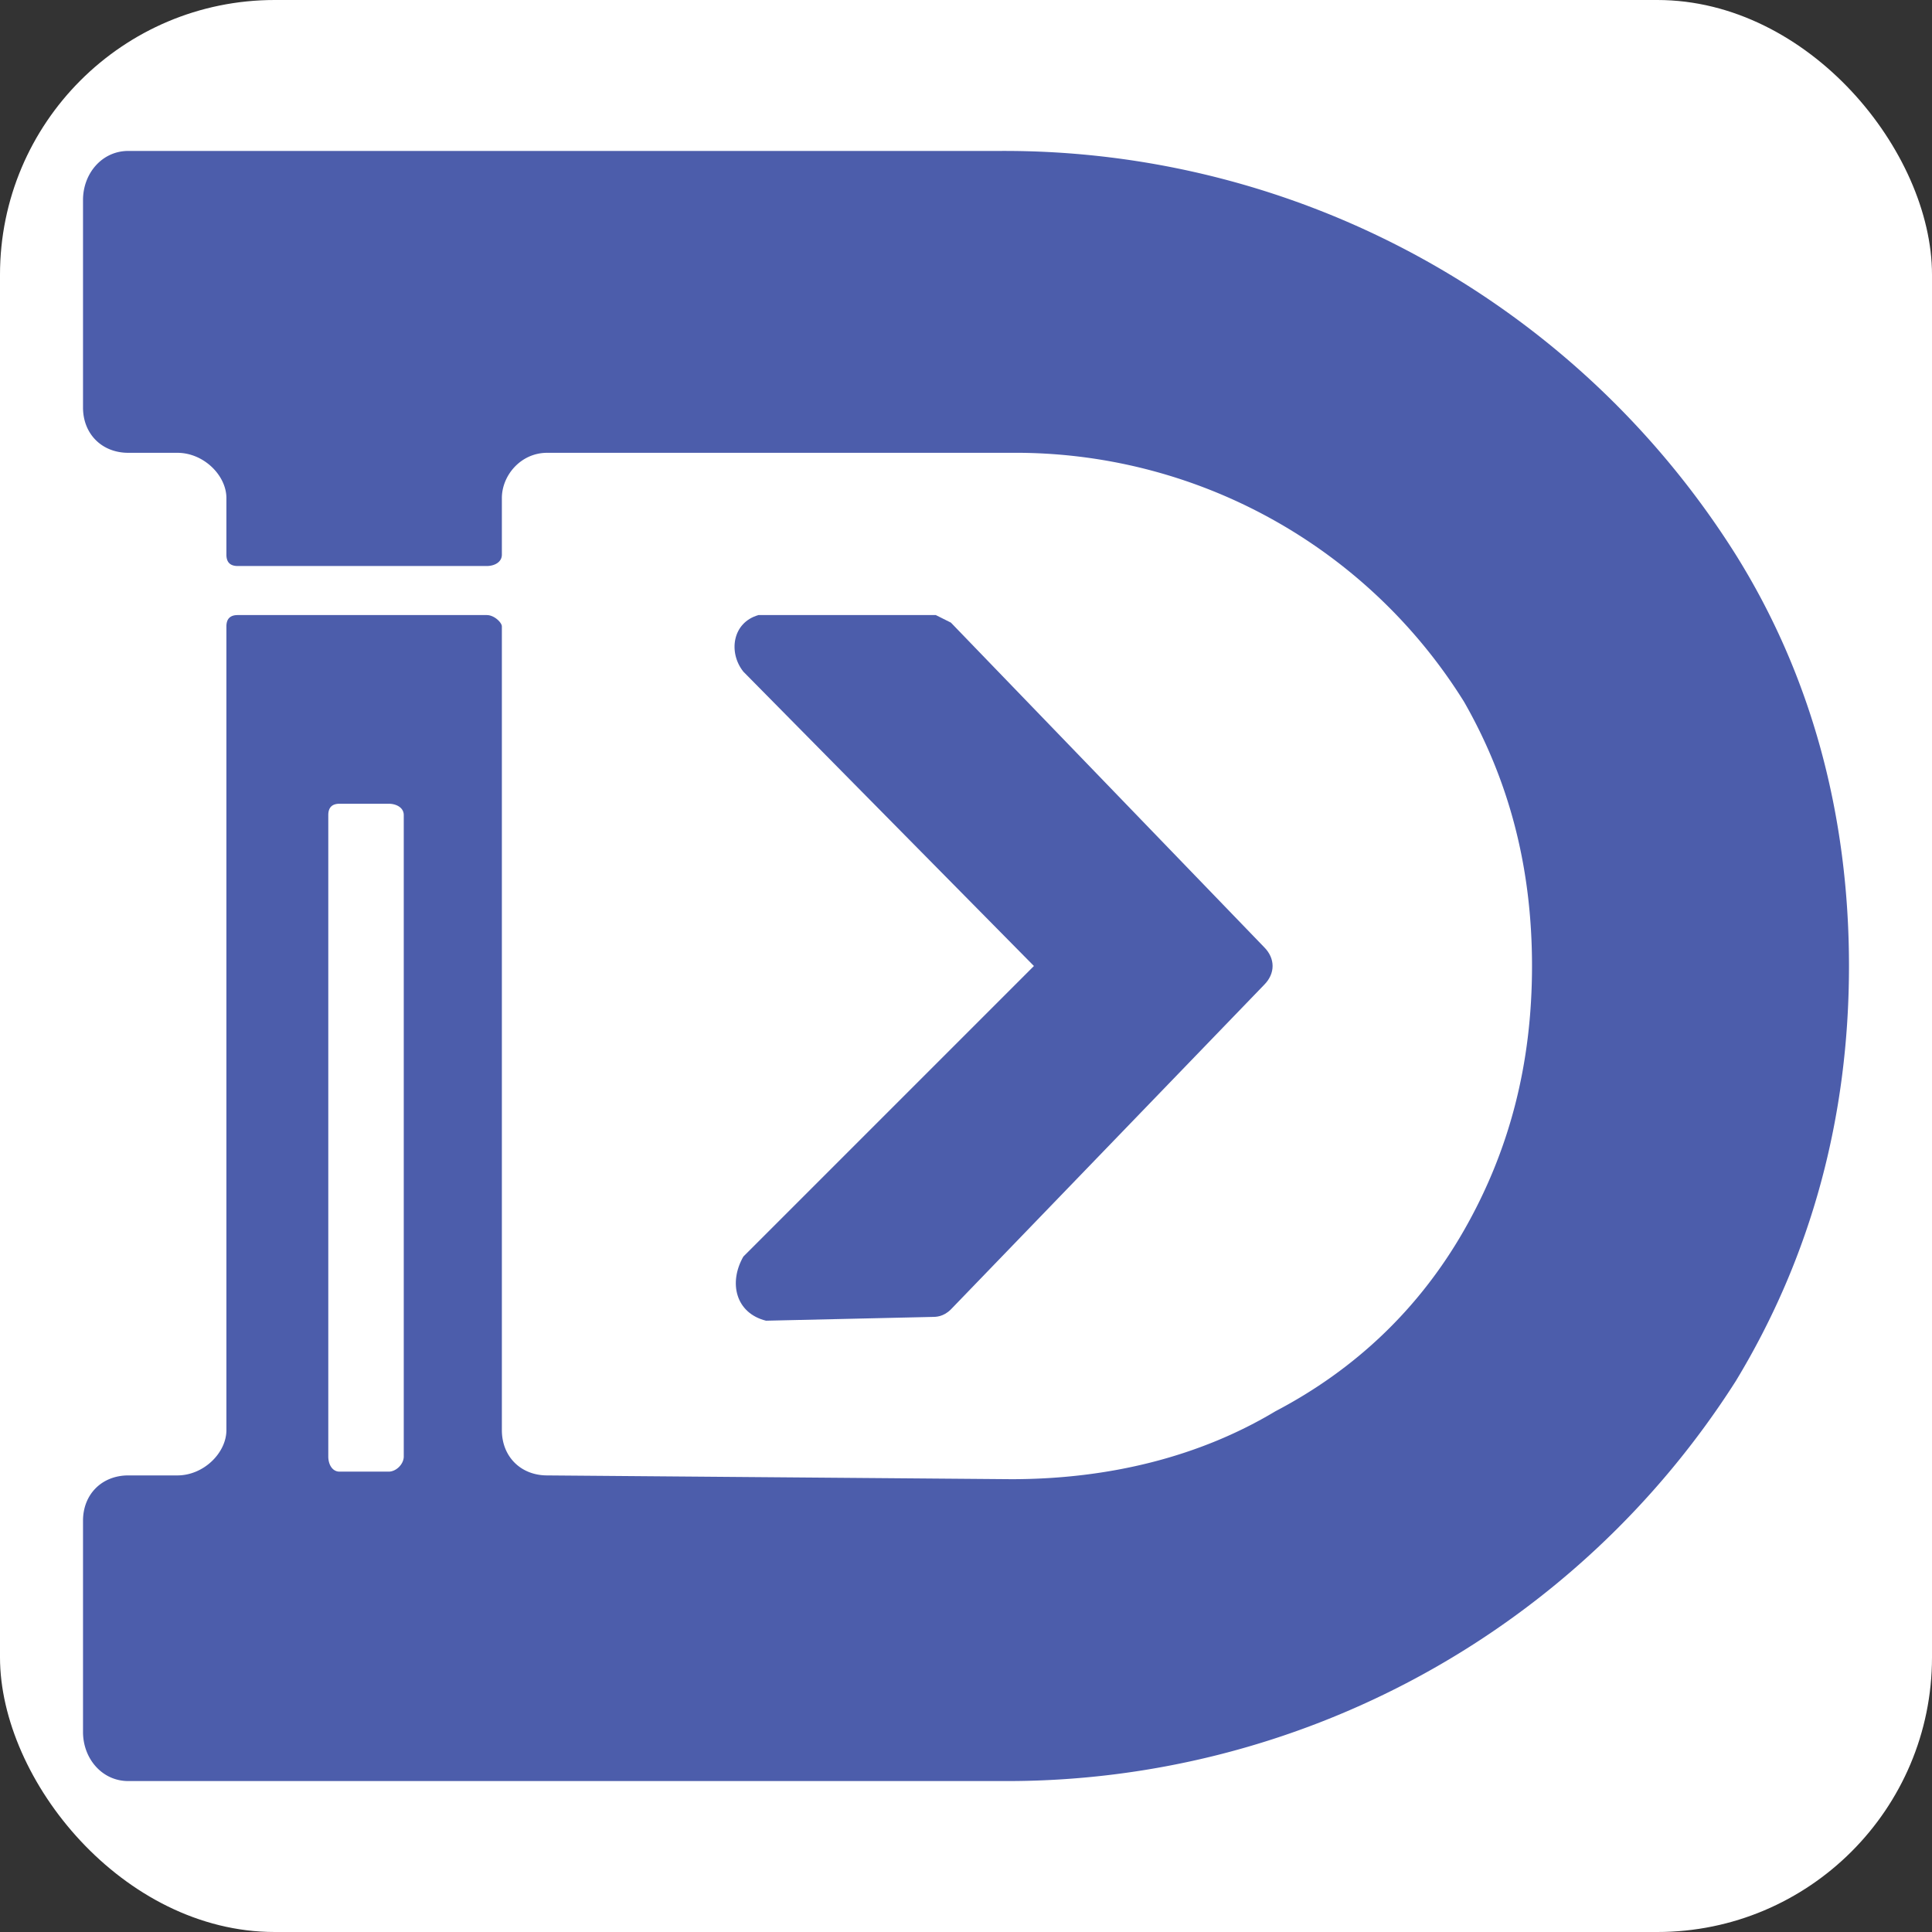 <svg xmlns="http://www.w3.org/2000/svg" data-name="Capa 1" viewBox="0 0 512 512">
  <rect x="0" y="0" width="512" height="512" fill="#333333" stroke="none"/>
  <rect width="512" height="512" fill="#fff" rx="72.8" ry="72.8"/>
  <path fill="#4c5dab" d="m203 350 44-1c1 0 3 0 5-2l83-86c3-3 3-7 0-10l-83-86-4-2h-47c-7 2-8 10-4 15l77 78-77 77c-4 7-2 15 6 17Z" class="cls-2"/>
  <path fill="#4c5dab" d="M460 147A229 229 0 0 0 265 40H34c-7 0-12 6-12 13v55c0 7 5 12 12 12h13c7 0 13 6 13 12v15c0 2 1 3 3 3h66c2 0 4-1 4-3v-15c0-6 5-12 12-12h123a140 140 0 0 1 120 66c12 21 18 44 18 70s-6 49-18 70-29 37-50 48c-20 12-44 18-70 18l-123-1c-7 0-12-5-12-12V166c0-1-2-3-4-3H63c-2 0-3 1-3 3v213c0 6-6 12-13 12H34c-7 0-12 5-12 12v56c0 7 5 13 12 13h232a229 229 0 0 0 194-106c20-33 30-70 30-110s-10-77-30-109ZM107 386c0 2-2 4-4 4H90c-2 0-3-2-3-4V216c0-2 1-3 3-3h13c2 0 4 1 4 3v170Z" class="cls-2"/>
</svg>
